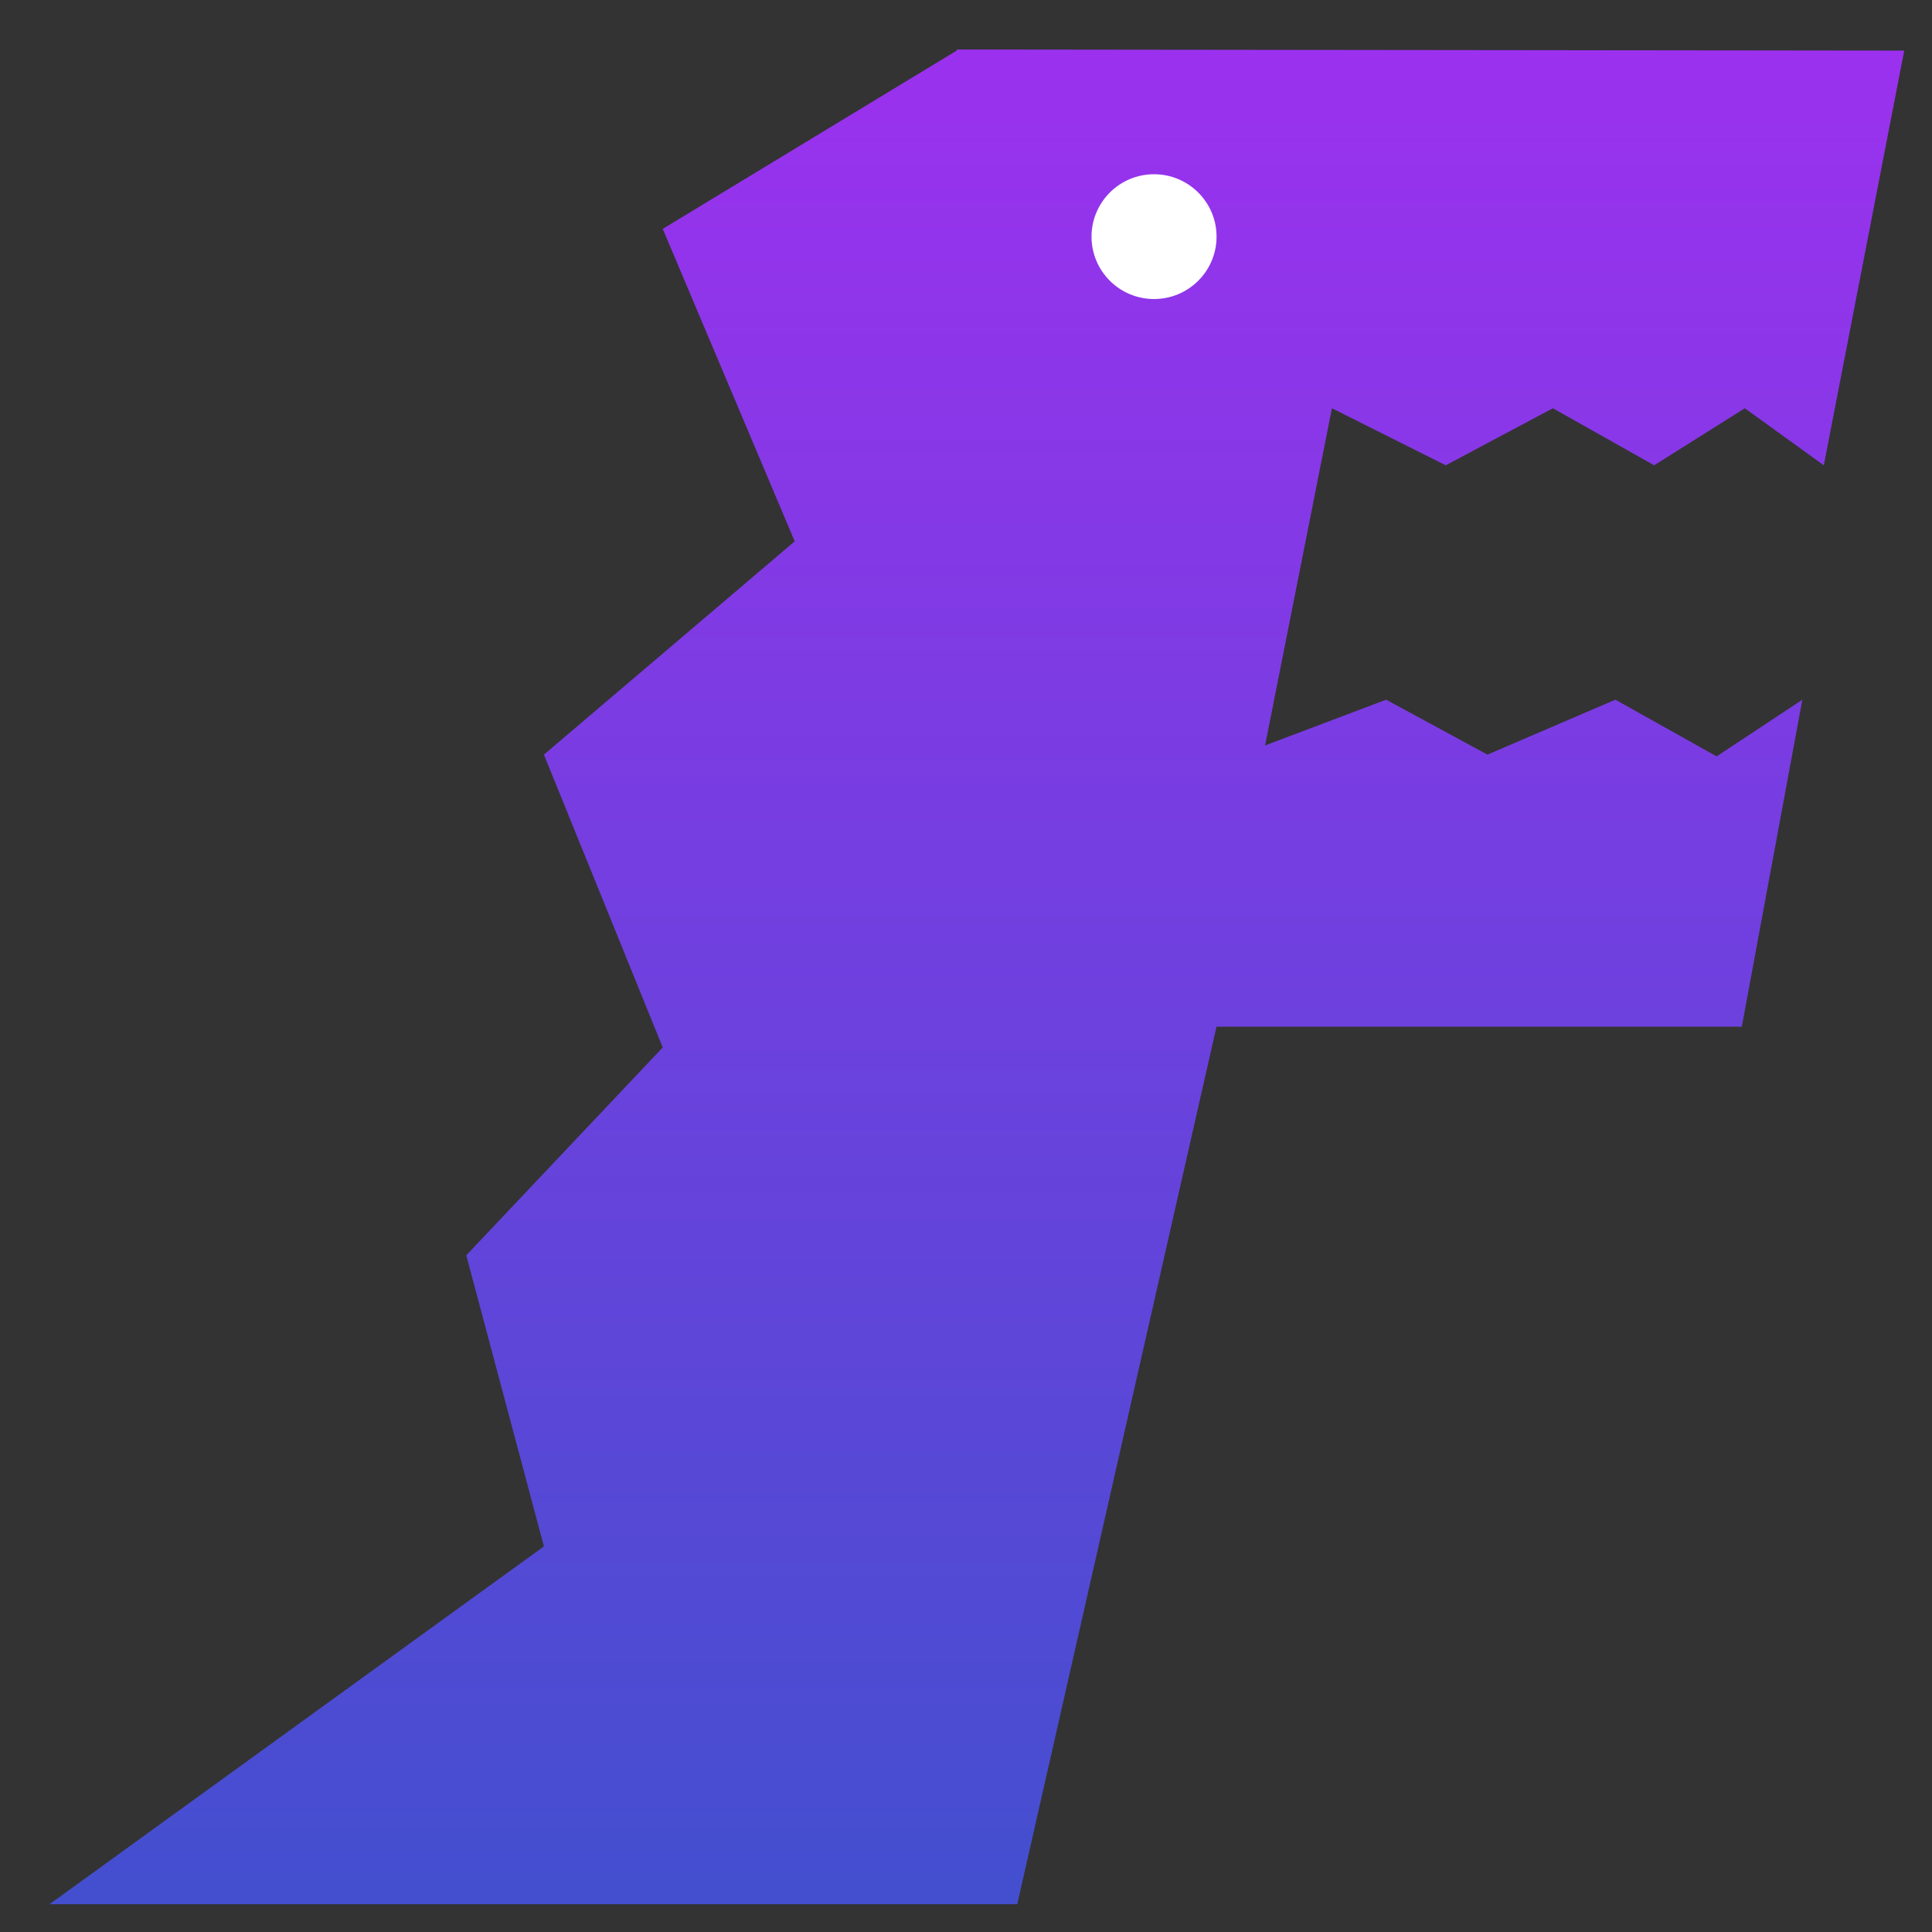 <svg width="32" height="32" viewBox="0 0 32 32" fill="none" xmlns="http://www.w3.org/2000/svg">
<rect x="0" y="0" width="32" height="32" fill="#333333" stroke="none"/>
<g id="Logo Glyphs">
<g id="Group 217">
<path id="Vector" d="M31.54 0.838L15.846 0.82V0.838L10.977 3.791L13.163 8.966L9.009 12.499L10.977 17.349L7.723 20.792L9.009 25.613L0.82 31.54H16.849L20.149 17.005H28.85L29.853 11.589L28.433 12.528L26.756 11.589L24.637 12.499L22.959 11.589L20.954 12.347L22.061 6.762L23.946 7.707L25.721 6.762L27.398 7.707L28.899 6.762L30.208 7.707L31.54 0.838Z" fill="url(#paint0_linear_1806_58309)"/>
<path id="Vector_2" d="M19.114 4.953C19.686 4.953 20.15 4.49 20.15 3.92C20.15 3.349 19.686 2.886 19.114 2.886C18.543 2.886 18.079 3.349 18.079 3.92C18.079 4.49 18.543 4.953 19.114 4.953Z" fill="white"/>
</g>
</g>
<defs>
<linearGradient id="paint0_linear_1806_58309" x1="16.18" y1="0.82" x2="16.18" y2="31.54" gradientUnits="userSpaceOnUse">
<stop stop-color="#9B31EE"/>
<stop offset="1" stop-color="#434FCF"/>
</linearGradient>
</defs>
</svg>
